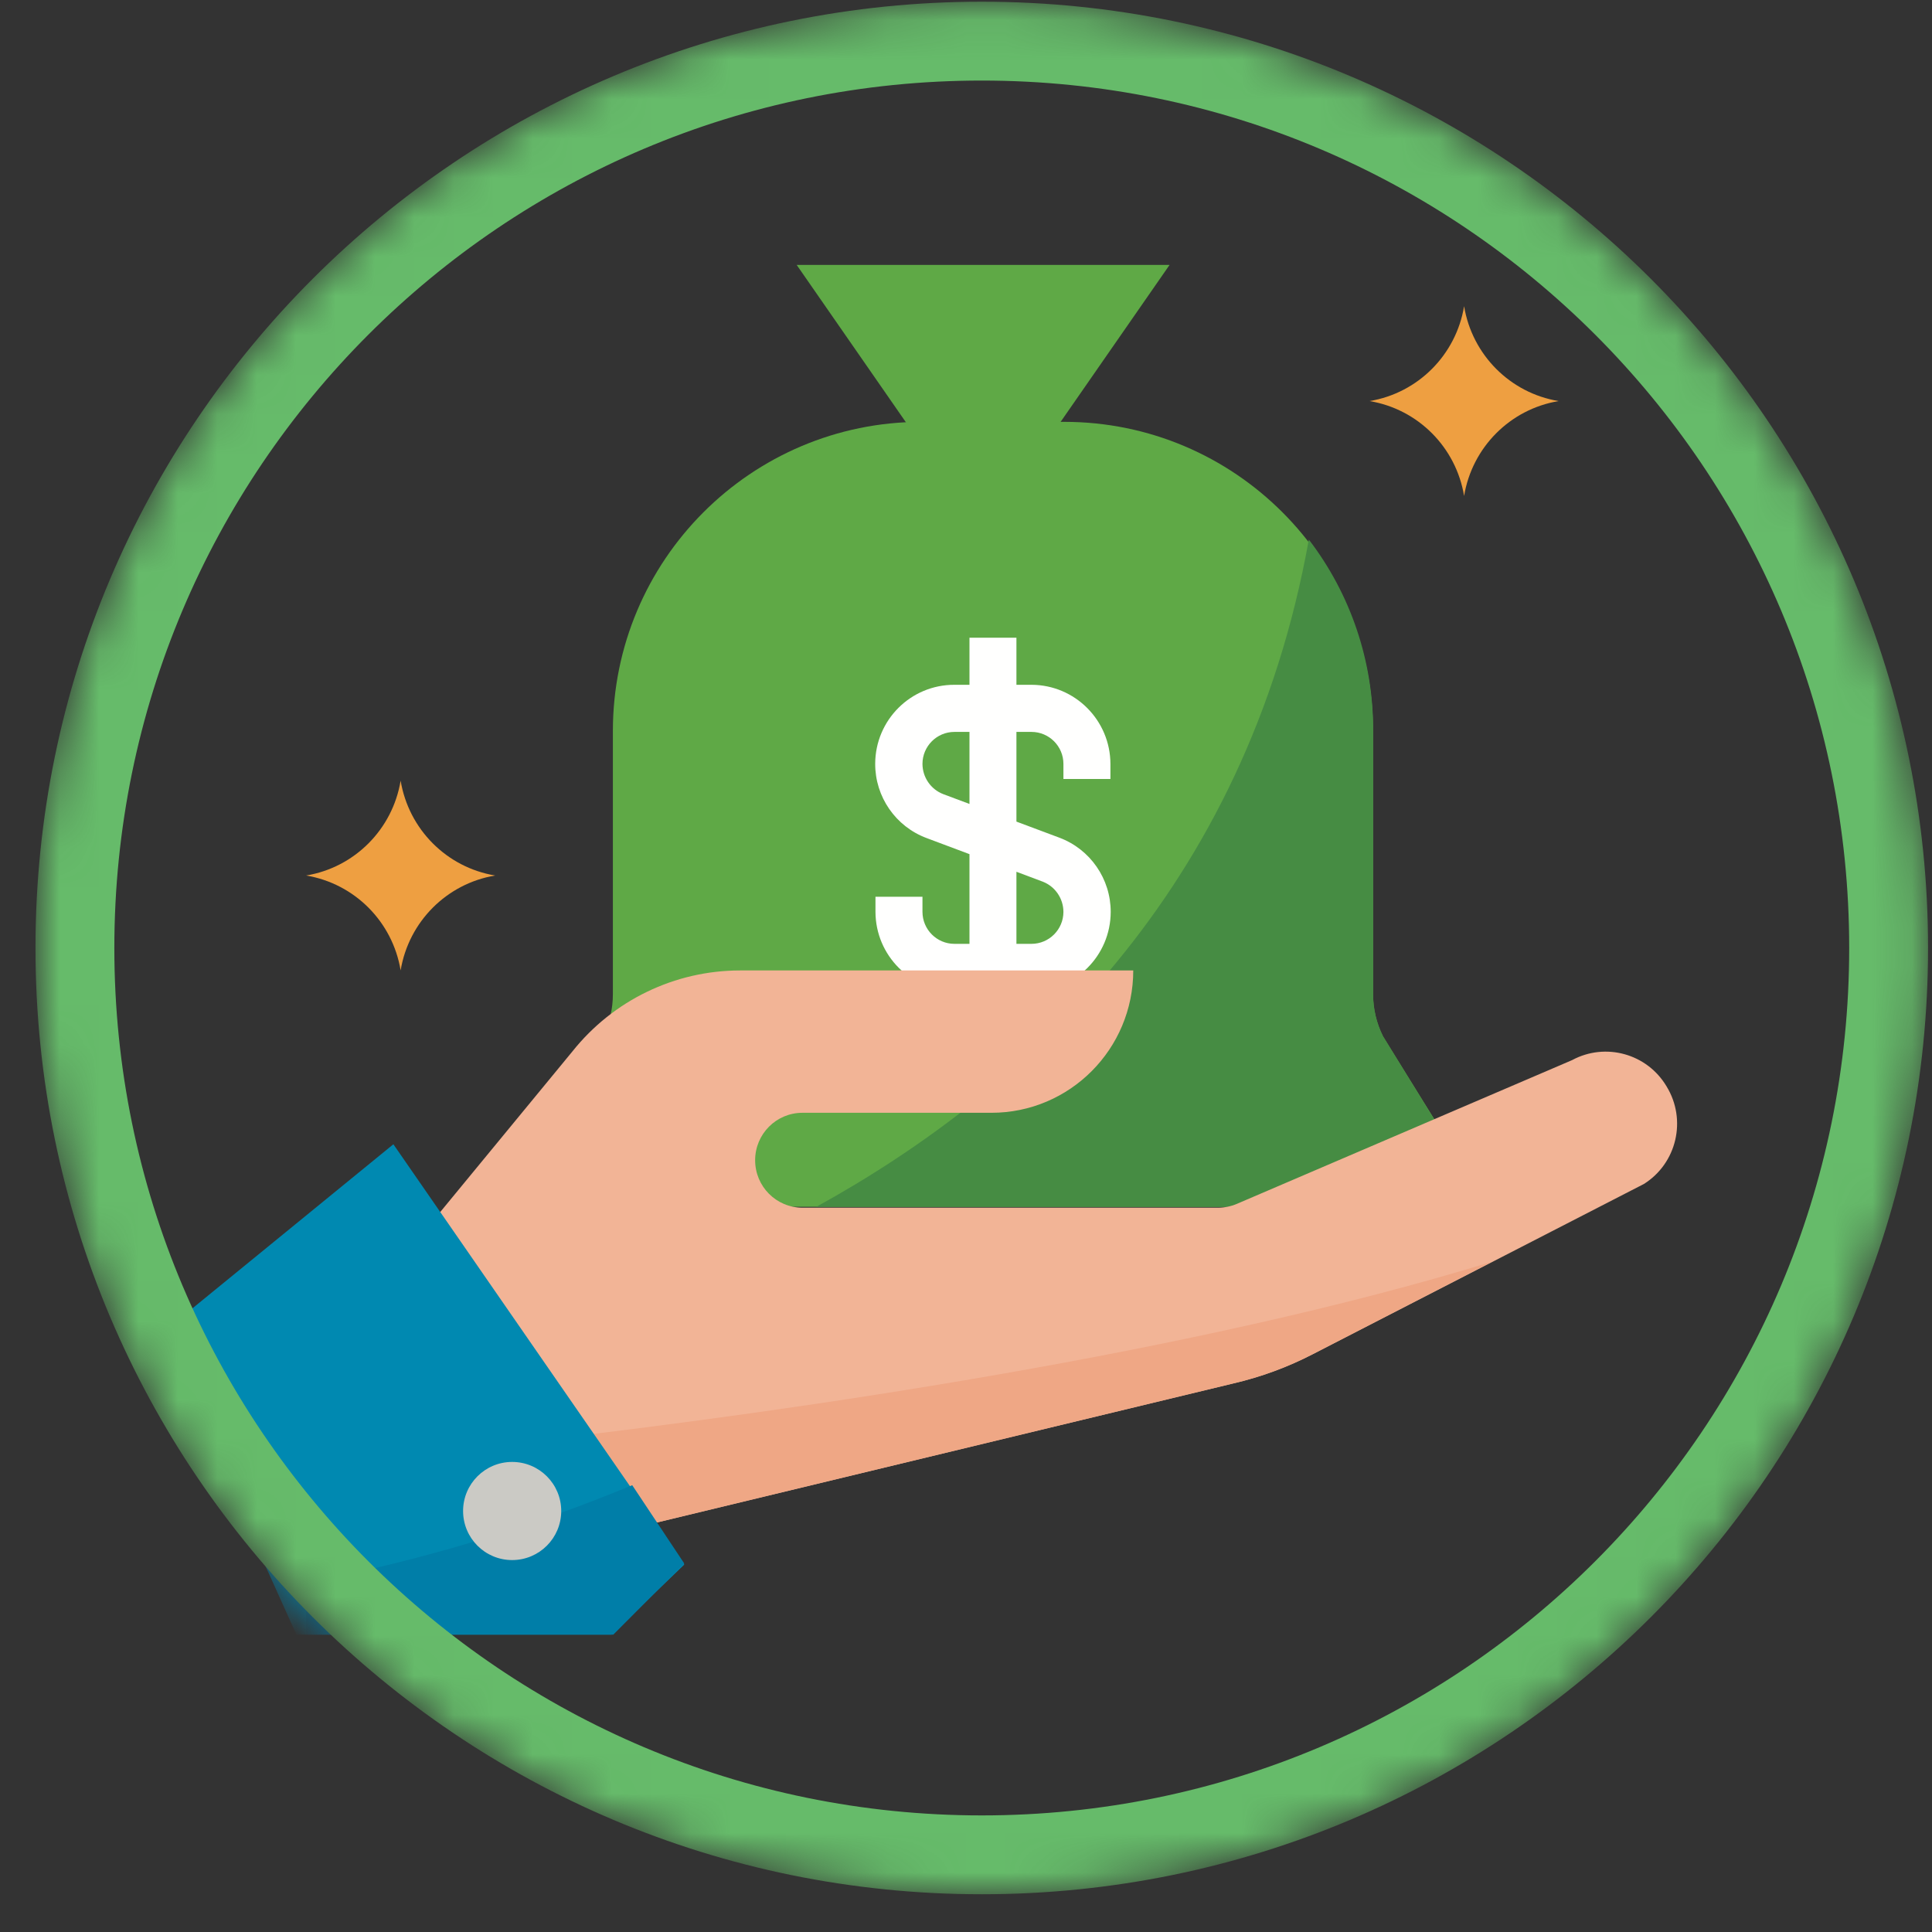 <svg width="49" height="49" viewBox="0 0 49 49" fill="none" xmlns="http://www.w3.org/2000/svg">
<rect x="0" y="0" width="49" height="49" fill="#333333" stroke="none"/>
<mask id="mask0" mask-type="alpha" maskUnits="userSpaceOnUse" x="0" y="0" width="49" height="49">
<path fill-rule="evenodd" clip-rule="evenodd" d="M24.9 48.043C38.155 48.043 48.9 37.298 48.9 24.043C48.9 10.788 38.155 0.043 24.9 0.043C11.646 0.043 0.9 10.788 0.9 24.043C0.9 37.298 11.646 48.043 24.9 48.043Z" fill="white"/>
</mask>
<g mask="url(#mask0)">
<path fill-rule="evenodd" clip-rule="evenodd" d="M36.631 29.202C36.631 28.938 36.559 28.679 36.42 28.454L35.076 26.288C34.909 25.955 34.822 25.587 34.823 25.214V18.542C34.823 14.21 31.317 10.699 26.991 10.699H23.376C19.05 10.699 15.544 14.21 15.544 18.542V25.214C15.545 25.587 15.458 25.955 15.291 26.288L13.947 28.454C13.809 28.679 13.736 28.938 13.736 29.202C13.739 29.977 14.366 30.604 15.14 30.607H35.227C36.001 30.604 36.628 29.977 36.631 29.202" fill="#5FA946"/>
<path fill-rule="evenodd" clip-rule="evenodd" d="M26.707 10.977L29.663 6.719H20.206L23.161 10.977V12.194H26.707V10.977" fill="#5FA946"/>
<path fill-rule="evenodd" clip-rule="evenodd" d="M36.41 28.45L35.077 26.28C34.911 25.947 34.825 25.578 34.826 25.205V18.52C34.831 16.77 34.256 15.068 33.195 13.685C31.599 22.576 25.981 27.701 20.704 30.608H35.227C35.999 30.61 36.628 29.98 36.631 29.199C36.632 28.934 36.559 28.675 36.422 28.45H36.41" fill="#468C43"/>
<path fill-rule="evenodd" clip-rule="evenodd" d="M24.588 20.39L23.92 20.14C23.605 20.017 23.398 19.714 23.396 19.375C23.396 18.927 23.759 18.563 24.206 18.563H24.588V20.39ZM26.447 22.361C26.762 22.484 26.969 22.787 26.971 23.126C26.971 23.574 26.608 23.938 26.161 23.938H25.779V22.11L26.447 22.361ZM28.163 19.757V19.375C28.16 18.268 27.265 17.371 26.161 17.368H25.779V16.174H24.588V17.368H24.206C23.1 17.365 22.201 18.26 22.197 19.369C22.194 20.21 22.716 20.964 23.503 21.256L24.588 21.663V23.938H24.206C23.759 23.938 23.396 23.574 23.396 23.126V22.744H22.204V23.126C22.207 24.233 23.102 25.13 24.206 25.133H26.161C27.267 25.136 28.166 24.241 28.17 23.132C28.173 22.291 27.651 21.537 26.864 21.244L25.779 20.838V18.563H26.161C26.608 18.563 26.971 18.927 26.971 19.375V19.757H28.163Z" fill="#FFFFFE"/>
<mask id="mask1" mask-type="alpha" maskUnits="userSpaceOnUse" x="2" y="1" width="46" height="46">
<path fill-rule="evenodd" clip-rule="evenodd" d="M2.766 1.908H47.035V46.177H2.766V1.908Z" fill="white"/>
</mask>
<g mask="url(#mask1)">
<path fill-rule="evenodd" clip-rule="evenodd" d="M37.133 12.579V12.579C36.929 11.344 35.965 10.377 34.735 10.172C35.965 9.968 36.929 9 37.133 7.766C37.337 9 38.3 9.968 39.53 10.172C38.3 10.377 37.337 11.344 37.133 12.579" fill="#EE9F41"/>
<path fill-rule="evenodd" clip-rule="evenodd" d="M10.161 24.612V24.612C9.957 23.377 8.994 22.41 7.764 22.205C8.994 22.001 9.957 21.033 10.161 19.799C10.365 21.033 11.329 22.001 12.559 22.205C11.329 22.41 10.365 23.377 10.161 24.612" fill="#EE9F41"/>
<path fill-rule="evenodd" clip-rule="evenodd" d="M42.269 27.555C41.777 26.724 40.72 26.43 39.872 26.887L31.367 30.534C31.217 30.597 31.056 30.63 30.893 30.63H20.351C19.688 30.63 19.152 30.091 19.152 29.426C19.152 28.762 19.688 28.223 20.351 28.223H25.145C27.132 28.223 28.742 26.607 28.742 24.613H18.768C17.115 24.614 15.552 25.369 14.519 26.665L10.761 31.231L14.992 39.017L31.277 35.088C31.981 34.925 32.661 34.675 33.303 34.342L41.694 30.028C42.529 29.502 42.785 28.399 42.269 27.555" fill="#F2B496"/>
<path fill-rule="evenodd" clip-rule="evenodd" d="M13.644 36.536L14.992 39.015L31.277 35.087C31.98 34.923 32.661 34.673 33.303 34.34L37.84 32C30.3 34.316 20.291 35.76 13.644 36.536" fill="#EFA785"/>
<path fill-rule="evenodd" clip-rule="evenodd" d="M4.079 33.837L7.518 41.458H15.51L17.354 39.682L9.977 29.021L4.079 33.837Z" fill="#0089B1"/>
<path fill-rule="evenodd" clip-rule="evenodd" d="M7.764 41.458H15.555L17.354 39.653L16.035 37.668C13.369 38.773 10.598 39.601 7.764 40.141V41.458" fill="#007EA8"/>
</g>
<path fill-rule="evenodd" clip-rule="evenodd" d="M12.989 37.078C13.677 37.078 14.234 37.635 14.234 38.322C14.234 39.01 13.677 39.567 12.989 39.567C12.302 39.567 11.745 39.01 11.745 38.322C11.745 37.635 12.302 37.078 12.989 37.078" fill="#CBCAC5"/>
<path d="M47.9 24.043C47.9 36.745 37.603 47.043 24.9 47.043C12.198 47.043 1.9 36.745 1.9 24.043C1.9 11.34 12.198 1.043 24.9 1.043C37.603 1.043 47.9 11.34 47.9 24.043Z" stroke="#66BB6A" stroke-width="2"/>
</g>
</svg>
